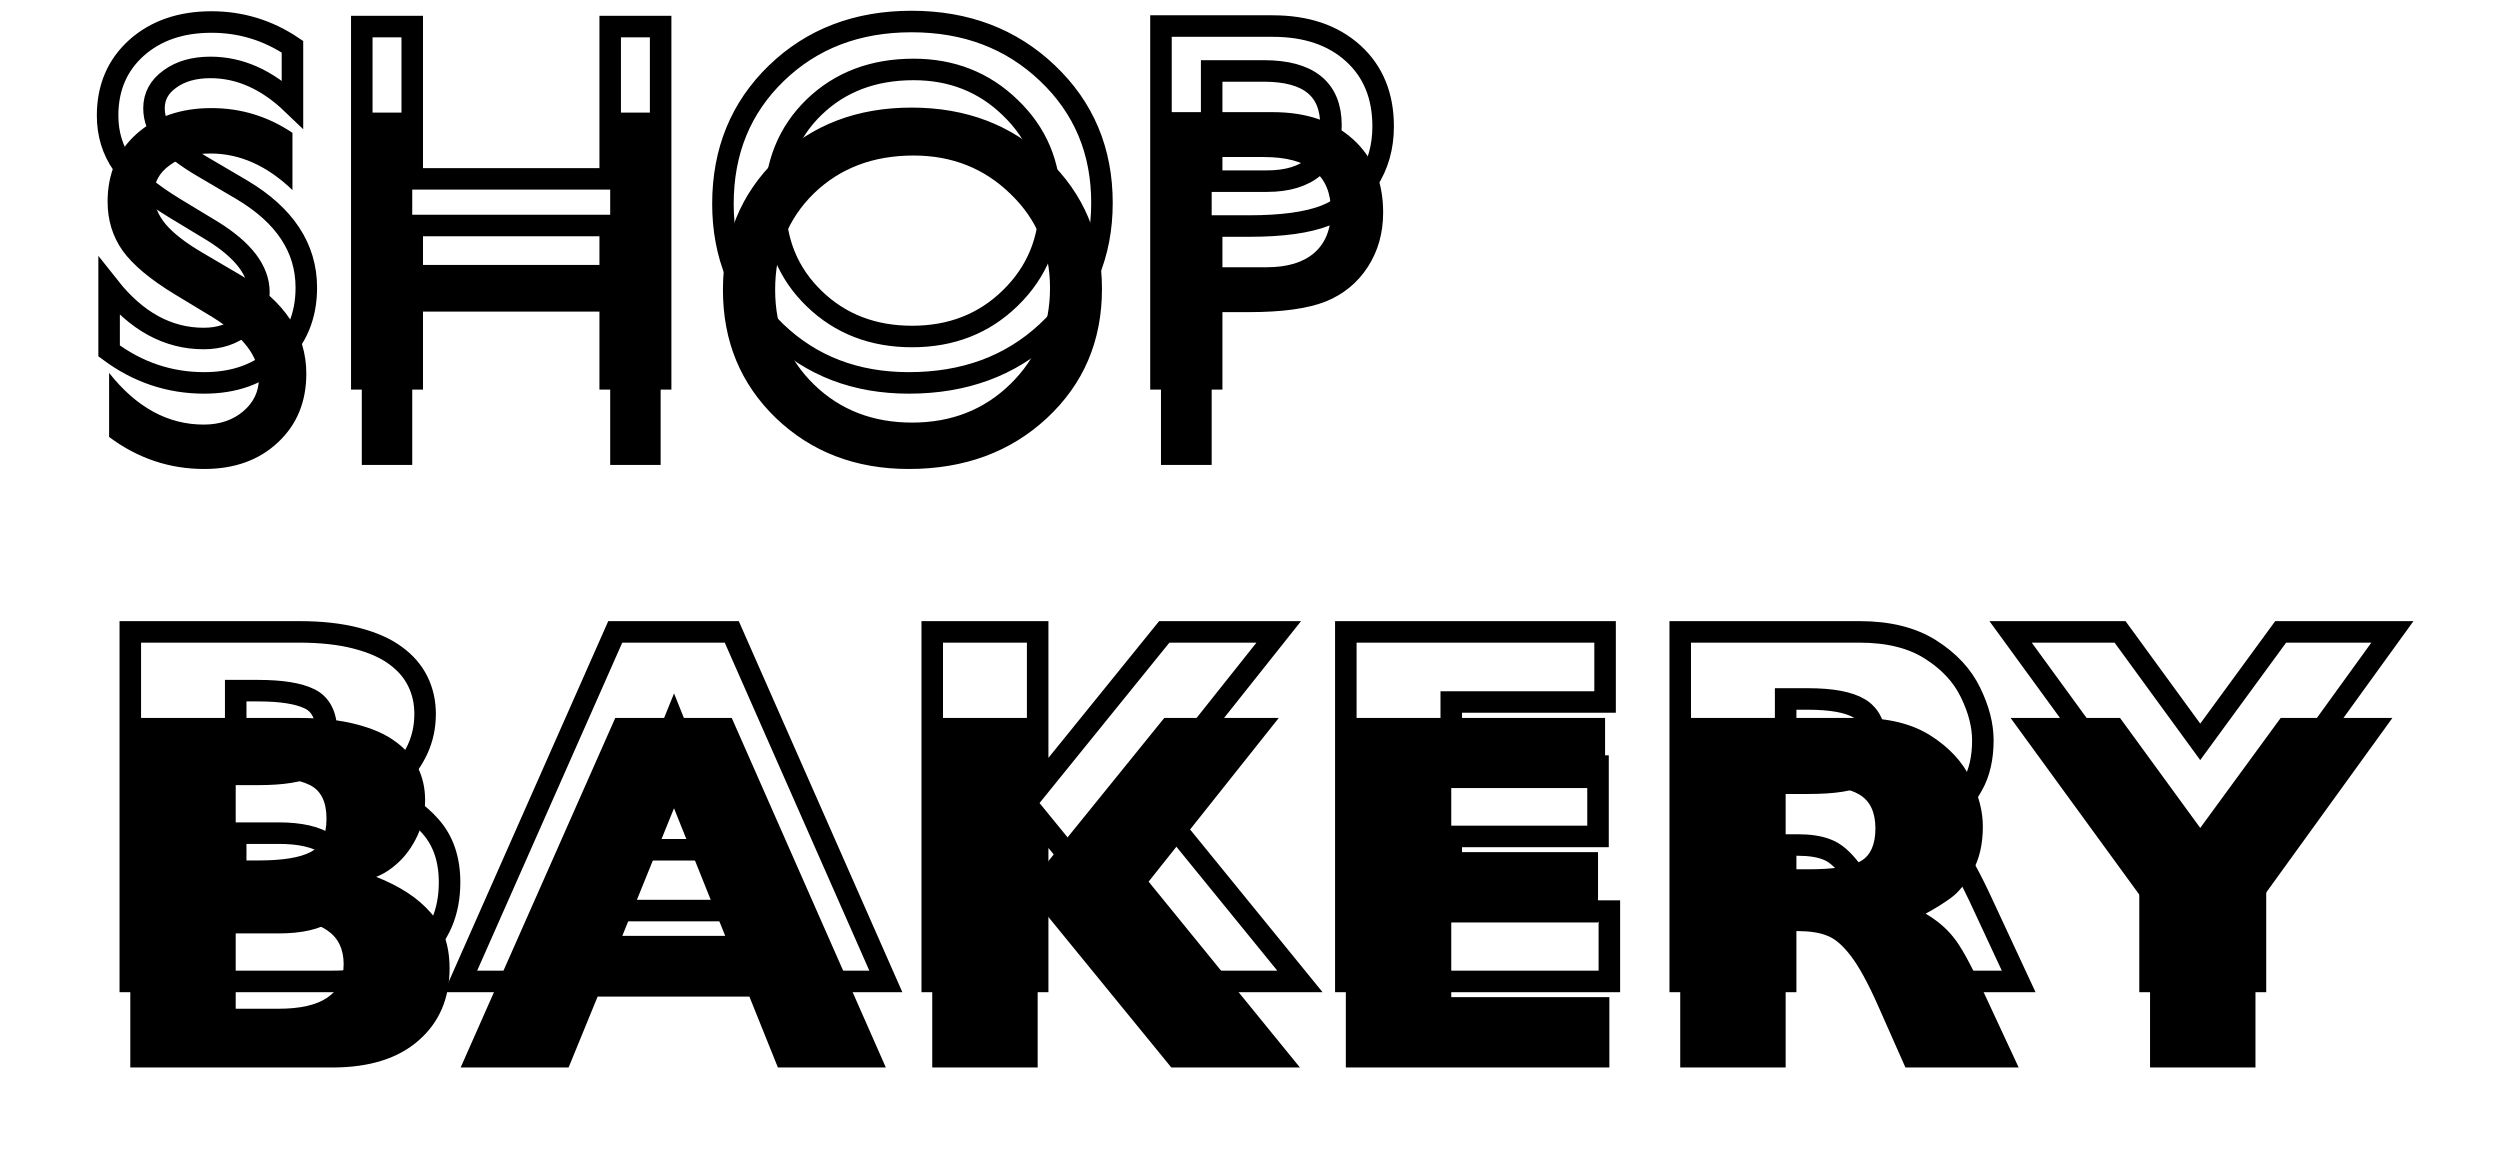 <svg width="116.172" height="54.605" viewBox="0 0 116.172 54.605" fill="none" xmlns="http://www.w3.org/2000/svg" xmlns:xlink="http://www.w3.org/1999/xlink">
	<desc>
			Created with Pixso.
	</desc>
	<defs>
		<filter id="filter_119_187_dd" x="0" y="0" width="116.172" height="54.605" filterUnits="userSpaceOnUse" color-interpolation-filters="sRGB">
			<feFlood flood-opacity="0" result="BackgroundImageFix"/>
			<feColorMatrix in="SourceAlpha" type="matrix" values="0 0 0 0 0 0 0 0 0 0 0 0 0 0 0 0 0 0 127 0" result="hardAlpha"/>
			<feOffset dx="0" dy="4"/>
			<feGaussianBlur stdDeviation="1.333"/>
			<feComposite in2="hardAlpha" operator="out" k2="-1" k3="1"/>
			<feColorMatrix type="matrix" values="0 0 0 0 0 0 0 0 0 0 0 0 0 0 0 0 0 0 0.25 0"/>
			<feBlend mode="normal" in2="BackgroundImageFix" result="effect_dropShadow_1"/>
			<feBlend mode="normal" in="SourceGraphic" in2="effect_dropShadow_1" result="shape"/>
		</filter>
	</defs>
	<g filter="url(#filter_119_187_dd)">
		<path id="logo" d="M9.875 10.738L8.094 9.66C6.977 8.98 6.18 8.312 5.703 7.656C5.234 6.992 5 6.23 5 5.371C5 4.082 5.445 3.035 6.336 2.23C7.234 1.426 8.398 1.023 9.828 1.023C11.195 1.023 12.449 1.406 13.59 2.172L13.59 4.832C12.41 3.699 11.141 3.133 9.781 3.133C9.016 3.133 8.387 3.312 7.895 3.672C7.402 4.023 7.156 4.477 7.156 5.031C7.156 5.523 7.336 5.984 7.695 6.414C8.055 6.844 8.637 7.293 9.441 7.762L11.234 8.816C13.234 10.004 14.234 11.52 14.234 13.363C14.234 14.676 13.793 15.742 12.91 16.562C12.035 17.383 10.895 17.793 9.488 17.793C7.871 17.793 6.398 17.297 5.07 16.305L5.07 13.328C6.336 14.93 7.801 15.73 9.465 15.73C10.199 15.73 10.809 15.527 11.293 15.121C11.785 14.707 12.031 14.191 12.031 13.574C12.031 12.574 11.312 11.629 9.875 10.738ZM28.355 1.234L30.699 1.234L30.699 17.605L28.355 17.605L28.355 10.48L19.156 10.48L19.156 17.605L16.812 17.605L16.812 1.234L19.156 1.234L19.156 8.312L28.355 8.312L28.355 1.234ZM42.359 1C44.891 1 46.996 1.801 48.676 3.402C50.363 5.004 51.207 7.012 51.207 9.426C51.207 11.84 50.355 13.84 48.652 15.426C46.957 17.004 44.816 17.793 42.23 17.793C39.762 17.793 37.703 17.004 36.055 15.426C34.414 13.84 33.594 11.855 33.594 9.473C33.594 7.027 34.422 5.004 36.078 3.402C37.734 1.801 39.828 1 42.359 1ZM42.453 3.227C40.578 3.227 39.035 3.812 37.824 4.984C36.621 6.156 36.02 7.652 36.02 9.473C36.02 11.238 36.625 12.707 37.836 13.879C39.047 15.051 40.562 15.637 42.383 15.637C44.211 15.637 45.734 15.039 46.953 13.844C48.18 12.648 48.793 11.16 48.793 9.379C48.793 7.645 48.18 6.188 46.953 5.008C45.734 3.82 44.234 3.227 42.453 3.227ZM53.949 17.605L53.949 1.211L59.141 1.211C60.703 1.211 61.949 1.633 62.879 2.477C63.809 3.32 64.273 4.453 64.273 5.875C64.273 6.828 64.035 7.672 63.559 8.406C63.082 9.141 62.43 9.676 61.602 10.012C60.773 10.34 59.586 10.504 58.039 10.504L56.305 10.504L56.305 17.605L53.949 17.605ZM58.73 3.297L56.305 3.297L56.305 8.418L58.871 8.418C59.824 8.418 60.559 8.195 61.074 7.75C61.59 7.297 61.848 6.652 61.848 5.816C61.848 4.137 60.809 3.297 58.73 3.297ZM20.891 41C20.891 42.398 20.41 43.516 19.449 44.352C18.496 45.188 17.16 45.605 15.441 45.605L6.055 45.605L6.055 29.363L13.906 29.363C14.922 29.363 15.805 29.461 16.555 29.656C17.312 29.852 17.922 30.121 18.383 30.465C18.844 30.801 19.188 31.199 19.414 31.66C19.641 32.121 19.754 32.625 19.754 33.172C19.754 33.766 19.637 34.316 19.402 34.824C19.168 35.324 18.875 35.738 18.523 36.066C18.18 36.387 17.832 36.613 17.48 36.746C18.59 37.184 19.434 37.738 20.012 38.41C20.598 39.074 20.891 39.938 20.891 41ZM15.172 34.039C15.172 33.258 14.914 32.738 14.398 32.48C13.883 32.223 13.078 32.094 11.984 32.094L10.953 32.094L10.953 35.984L12.008 35.984C13.125 35.984 13.93 35.855 14.422 35.598C14.922 35.34 15.172 34.82 15.172 34.039ZM15.969 40.801C15.969 39.41 14.961 38.715 12.945 38.715L10.953 38.715L10.953 42.875L12.945 42.875C14.961 42.875 15.969 42.184 15.969 40.801ZM41.164 45.605L36.148 45.605L34.824 42.312L27.77 42.312L26.422 45.605L21.406 45.605L28.59 29.363L34.004 29.363L41.164 45.605ZM33.699 39.488L31.32 33.559L28.918 39.488L33.699 39.488ZM60.406 45.605L54.43 45.605L48.219 38L48.219 45.605L43.32 45.605L43.32 29.363L48.219 29.363L48.219 36.629L54.102 29.363L59.422 29.363L53.375 36.969L60.406 45.605ZM74.785 45.605L62.539 45.605L62.539 29.363L74.586 29.363L74.586 32.621L67.438 32.621L67.438 35.598L74.258 35.598L74.258 38.867L67.438 38.867L67.438 42.336L74.785 42.336L74.785 45.605ZM93.805 45.605L88.543 45.605L87.266 42.723C86.797 41.668 86.375 40.898 86 40.414C85.625 39.922 85.258 39.609 84.898 39.477C84.547 39.336 84.09 39.266 83.527 39.266L82.977 39.266L82.977 45.605L78.078 45.605L78.078 29.363L86.41 29.363C87.754 29.363 88.856 29.637 89.715 30.184C90.574 30.73 91.191 31.395 91.566 32.176C91.949 32.957 92.141 33.699 92.141 34.402C92.141 35.223 91.981 35.918 91.66 36.488C91.348 37.051 91.016 37.461 90.664 37.719C90.312 37.977 89.918 38.223 89.481 38.457C90.004 38.762 90.434 39.125 90.769 39.547C91.113 39.961 91.578 40.805 92.164 42.078L93.805 45.605ZM87.148 34.496C87.148 33.746 86.902 33.223 86.41 32.926C85.918 32.629 85.117 32.48 84.008 32.48L82.977 32.48L82.977 36.395L84.031 36.395C85.227 36.395 86.043 36.266 86.481 36.008C86.926 35.742 87.148 35.238 87.148 34.496ZM111.172 29.363L104.809 38.164L104.809 45.605L99.91 45.605L99.91 38.258L93.43 29.363L98.516 29.363L102.242 34.473L105.98 29.363L111.172 29.363Z" fill="#000000" fill-opacity="1" fill-rule="evenodd"/>
	</g>
	<path id="logo" d="M9.875 10.738L8.094 9.66C6.977 8.98 6.18 8.312 5.703 7.656C5.234 6.992 5 6.23 5 5.371C5 4.082 5.445 3.035 6.336 2.23C7.234 1.426 8.398 1.023 9.828 1.023C11.195 1.023 12.449 1.406 13.59 2.172L13.59 4.832C12.41 3.699 11.141 3.133 9.781 3.133C9.016 3.133 8.387 3.312 7.895 3.672C7.402 4.023 7.156 4.477 7.156 5.031C7.156 5.523 7.336 5.984 7.695 6.414C8.055 6.844 8.637 7.293 9.441 7.762L11.234 8.816C13.234 10.004 14.234 11.52 14.234 13.363C14.234 14.676 13.793 15.742 12.91 16.562C12.035 17.383 10.895 17.793 9.488 17.793C7.871 17.793 6.398 17.297 5.07 16.305L5.07 13.328C6.336 14.93 7.801 15.73 9.465 15.73C10.199 15.73 10.809 15.527 11.293 15.121C11.785 14.707 12.031 14.191 12.031 13.574C12.031 12.574 11.312 11.629 9.875 10.738ZM28.355 1.234L30.699 1.234L30.699 17.605L28.355 17.605L28.355 10.48L19.156 10.48L19.156 17.605L16.812 17.605L16.812 1.234L19.156 1.234L19.156 8.312L28.355 8.312L28.355 1.234ZM42.359 1C44.891 1 46.996 1.801 48.676 3.402C50.363 5.004 51.207 7.012 51.207 9.426C51.207 11.84 50.355 13.84 48.652 15.426C46.957 17.004 44.816 17.793 42.23 17.793C39.762 17.793 37.703 17.004 36.055 15.426C34.414 13.84 33.594 11.855 33.594 9.473C33.594 7.027 34.422 5.004 36.078 3.402C37.734 1.801 39.828 1 42.359 1ZM42.453 3.227C40.578 3.227 39.035 3.812 37.824 4.984C36.621 6.156 36.02 7.652 36.02 9.473C36.02 11.238 36.625 12.707 37.836 13.879C39.047 15.051 40.562 15.637 42.383 15.637C44.211 15.637 45.734 15.039 46.953 13.844C48.18 12.648 48.793 11.16 48.793 9.379C48.793 7.645 48.18 6.188 46.953 5.008C45.734 3.82 44.234 3.227 42.453 3.227ZM53.949 17.605L53.949 1.211L59.141 1.211C60.703 1.211 61.949 1.633 62.879 2.477C63.809 3.32 64.273 4.453 64.273 5.875C64.273 6.828 64.035 7.672 63.559 8.406C63.082 9.141 62.43 9.676 61.602 10.012C60.773 10.34 59.586 10.504 58.039 10.504L56.305 10.504L56.305 17.605L53.949 17.605ZM58.73 3.297L56.305 3.297L56.305 8.418L58.871 8.418C59.824 8.418 60.559 8.195 61.074 7.75C61.59 7.297 61.848 6.652 61.848 5.816C61.848 4.137 60.809 3.297 58.73 3.297ZM20.891 41C20.891 42.398 20.41 43.516 19.449 44.352C18.496 45.188 17.16 45.605 15.441 45.605L6.055 45.605L6.055 29.363L13.906 29.363C14.922 29.363 15.805 29.461 16.555 29.656C17.312 29.852 17.922 30.121 18.383 30.465C18.844 30.801 19.188 31.199 19.414 31.66C19.641 32.121 19.754 32.625 19.754 33.172C19.754 33.766 19.637 34.316 19.402 34.824C19.168 35.324 18.875 35.738 18.523 36.066C18.18 36.387 17.832 36.613 17.48 36.746C18.59 37.184 19.434 37.738 20.012 38.41C20.598 39.074 20.891 39.938 20.891 41ZM15.172 34.039C15.172 33.258 14.914 32.738 14.398 32.48C13.883 32.223 13.078 32.094 11.984 32.094L10.953 32.094L10.953 35.984L12.008 35.984C13.125 35.984 13.93 35.855 14.422 35.598C14.922 35.34 15.172 34.82 15.172 34.039ZM15.969 40.801C15.969 39.41 14.961 38.715 12.945 38.715L10.953 38.715L10.953 42.875L12.945 42.875C14.961 42.875 15.969 42.184 15.969 40.801ZM41.164 45.605L36.148 45.605L34.824 42.312L27.77 42.312L26.422 45.605L21.406 45.605L28.59 29.363L34.004 29.363L41.164 45.605ZM33.699 39.488L31.32 33.559L28.918 39.488L33.699 39.488ZM60.406 45.605L54.43 45.605L48.219 38L48.219 45.605L43.32 45.605L43.32 29.363L48.219 29.363L48.219 36.629L54.102 29.363L59.422 29.363L53.375 36.969L60.406 45.605ZM74.785 45.605L62.539 45.605L62.539 29.363L74.586 29.363L74.586 32.621L67.438 32.621L67.438 35.598L74.258 35.598L74.258 38.867L67.438 38.867L67.438 42.336L74.785 42.336L74.785 45.605ZM93.805 45.605L88.543 45.605L87.266 42.723C86.797 41.668 86.375 40.898 86 40.414C85.625 39.922 85.258 39.609 84.898 39.477C84.547 39.336 84.09 39.266 83.527 39.266L82.977 39.266L82.977 45.605L78.078 45.605L78.078 29.363L86.41 29.363C87.754 29.363 88.856 29.637 89.715 30.184C90.574 30.73 91.191 31.395 91.566 32.176C91.949 32.957 92.141 33.699 92.141 34.402C92.141 35.223 91.981 35.918 91.66 36.488C91.348 37.051 91.016 37.461 90.664 37.719C90.312 37.977 89.918 38.223 89.481 38.457C90.004 38.762 90.434 39.125 90.769 39.547C91.113 39.961 91.578 40.805 92.164 42.078L93.805 45.605ZM87.148 34.496C87.148 33.746 86.902 33.223 86.41 32.926C85.918 32.629 85.117 32.48 84.008 32.48L82.977 32.48L82.977 36.395L84.031 36.395C85.227 36.395 86.043 36.266 86.481 36.008C86.926 35.742 87.148 35.238 87.148 34.496ZM111.172 29.363L104.809 38.164L104.809 45.605L99.91 45.605L99.91 38.258L93.43 29.363L98.516 29.363L102.242 34.473L105.98 29.363L111.172 29.363Z" stroke="#000000" stroke-opacity="1" stroke-width="1"/>
</svg>
